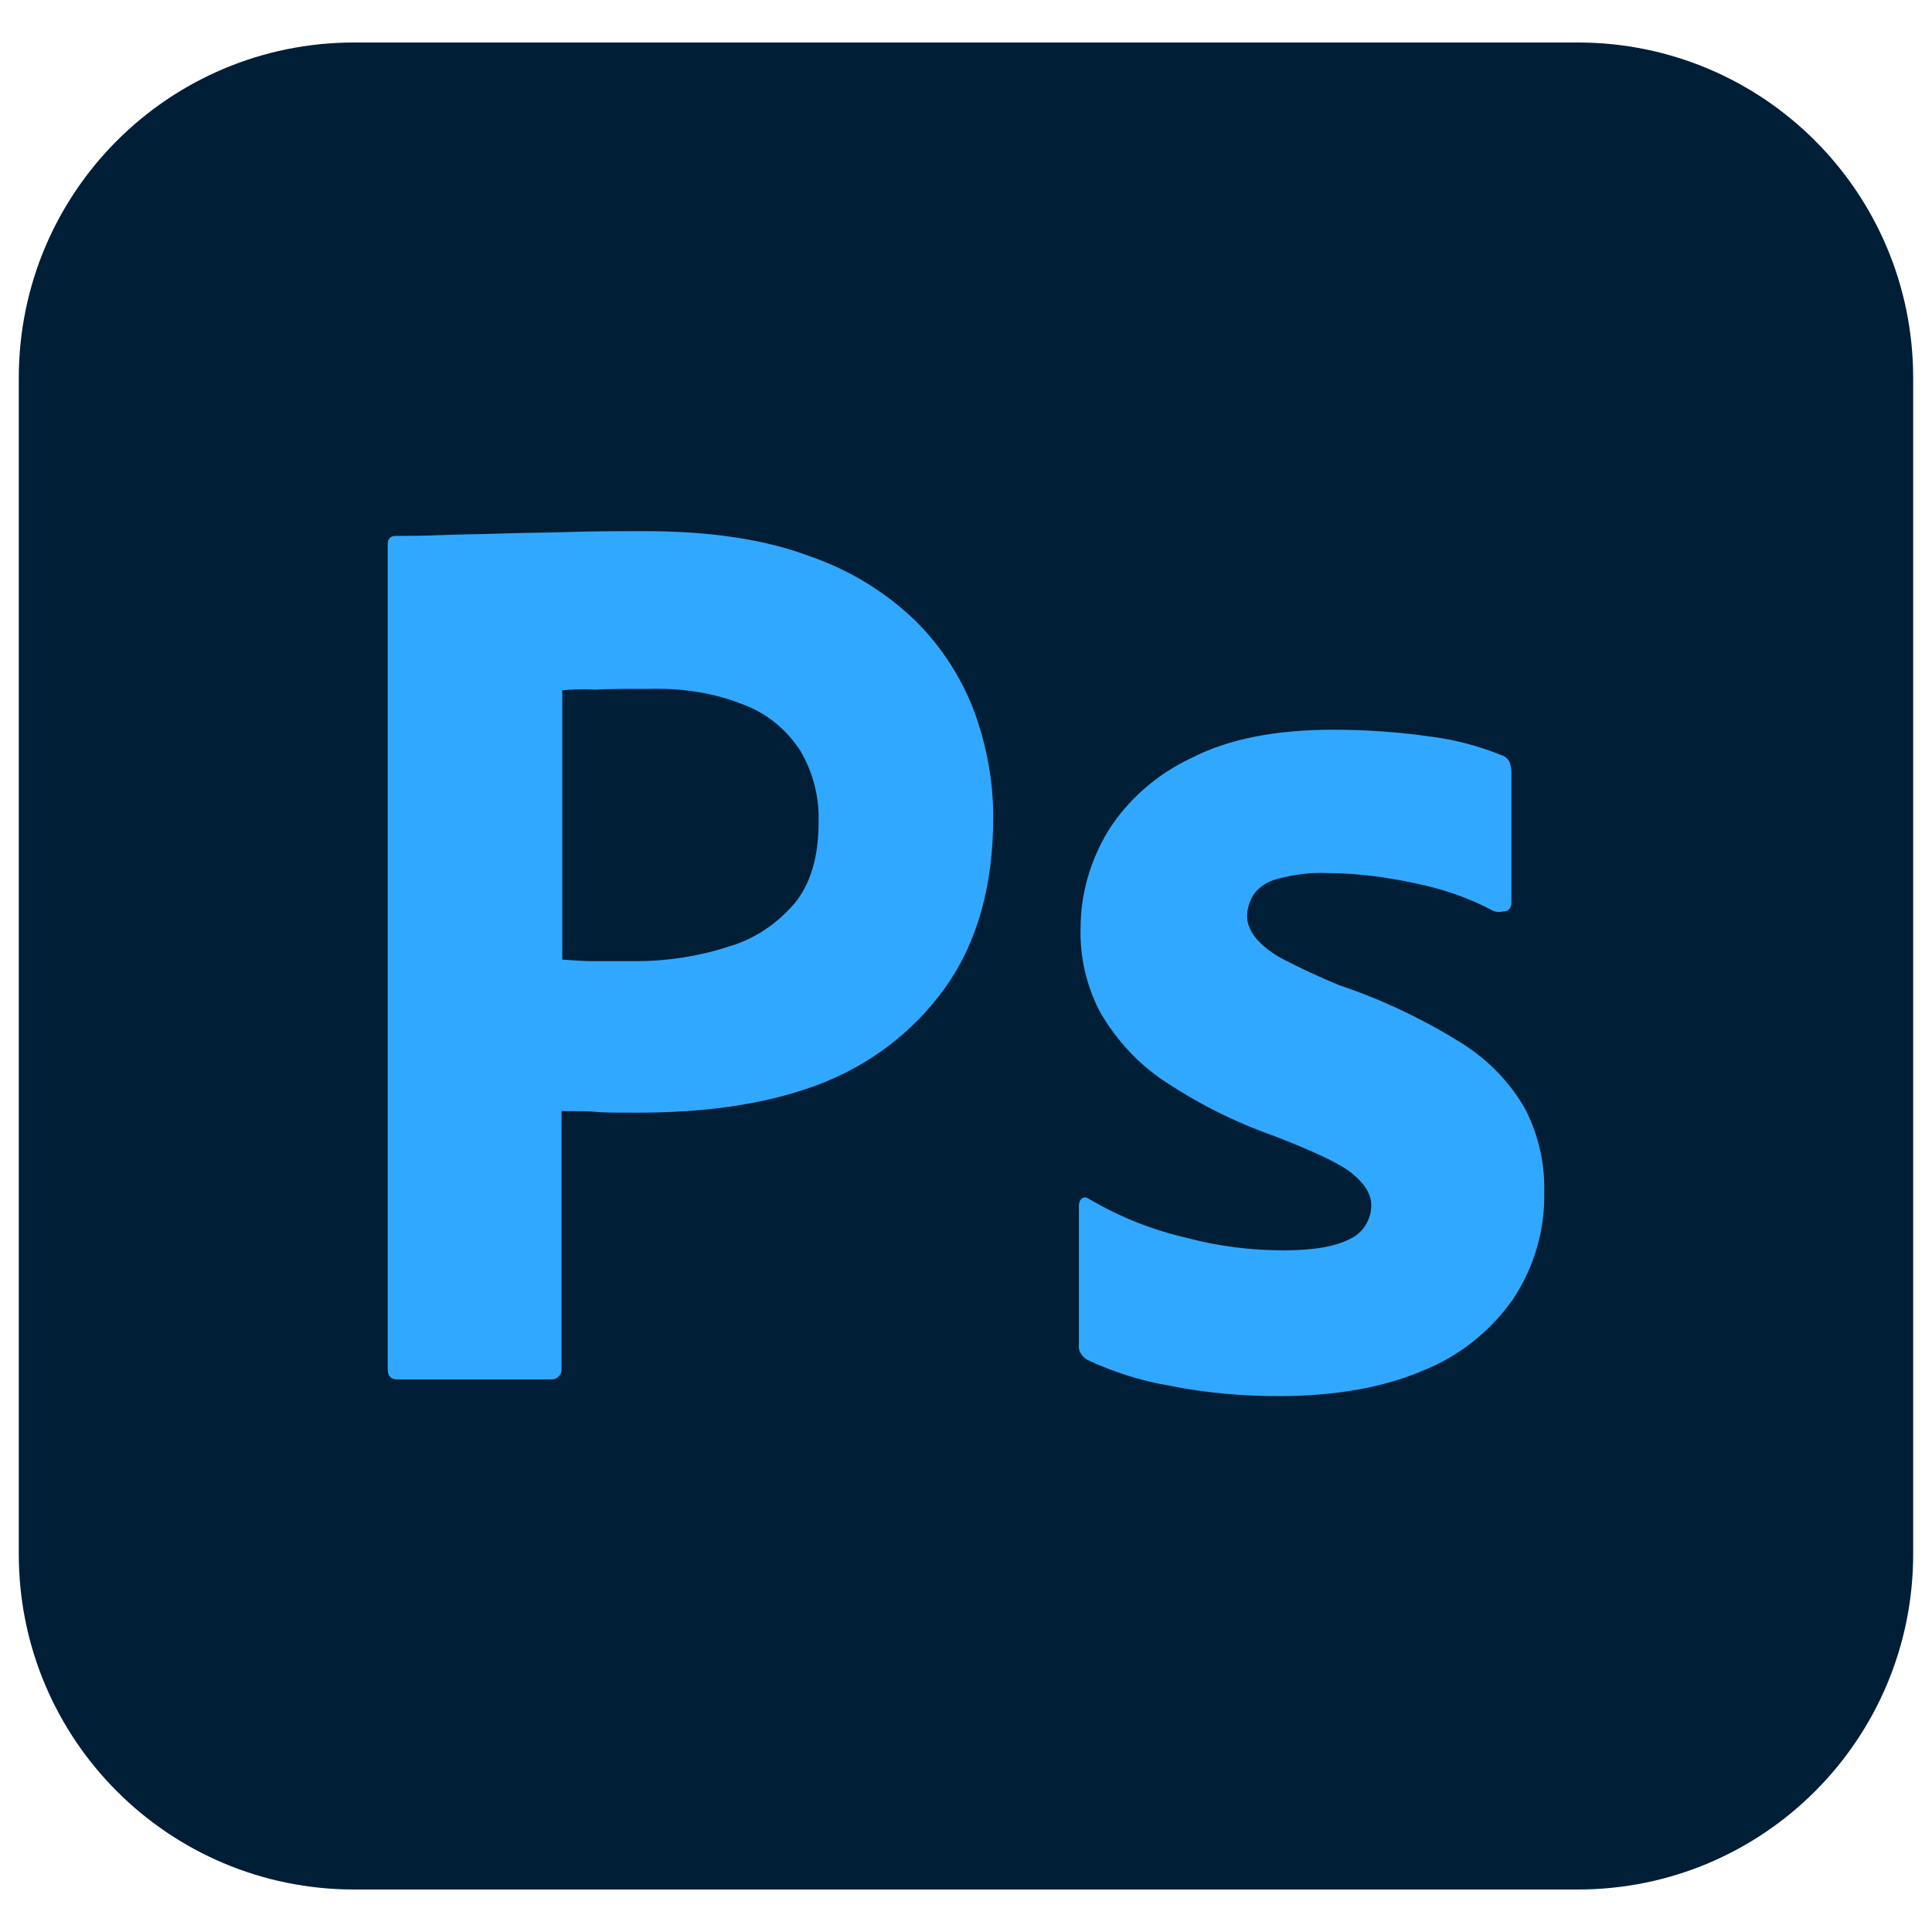 <?xml version="1.0" encoding="UTF-8"?>
<svg id="Capa_1" data-name="Capa 1" xmlns="http://www.w3.org/2000/svg" viewBox="0 0 512 512">
  <defs>
    <style>
      .cls-1 {
        fill: #31a8ff;
      }

      .cls-1, .cls-2 {
        stroke-width: 0px;
      }

      .cls-2 {
        fill: #001e36;
      }
    </style>
  </defs>
  <path class="cls-2" d="M93.88,11.26h324.23c49.16,0,88.9,39.74,88.9,88.9v311.68c0,49.16-39.74,88.9-88.9,88.9H93.88c-49.16,0-88.9-39.74-88.9-88.9V100.16C4.98,51,44.72,11.26,93.88,11.26Z"/>
  <path class="cls-1" d="M102.74,362.77v-218.42c0-1.49.64-2.33,2.12-2.33,3.61,0,7,0,11.89-.21,5.09-.21,10.4-.21,16.13-.42,5.73-.21,11.89-.21,18.47-.42,6.58-.21,12.95-.21,19.32-.21,17.41,0,31.84,2.12,43.73,6.58,10.61,3.61,20.38,9.55,28.44,17.41,6.79,6.79,12.1,15.07,15.5,24.2,3.18,8.92,4.88,18.04,4.88,27.59,0,18.25-4.25,33.33-12.74,45.21-8.49,11.89-20.38,20.8-34.17,25.9-14.43,5.31-30.35,7.22-47.76,7.22-5.09,0-8.49,0-10.61-.21s-5.09-.21-9.13-.21v68.14c.21,1.49-.85,2.76-2.33,2.97h-41.18c-1.7,0-2.55-.85-2.55-2.76h0ZM149.01,182.98v71.32c2.97.21,5.73.42,8.28.42h11.25c8.28,0,16.56-1.27,24.41-3.82,6.79-1.91,12.74-5.94,17.41-11.25,4.46-5.31,6.58-12.52,6.58-21.86.21-6.58-1.49-13.16-4.88-18.89-3.61-5.52-8.7-9.76-14.86-12.1-7.85-3.18-16.34-4.46-25.05-4.25-5.52,0-10.4,0-14.43.21-4.25-.21-7.22,0-8.7.21h0ZM395.66,241.35c-6.37-3.4-13.16-5.73-20.38-7.22-7.85-1.7-15.71-2.76-23.77-2.76-4.25-.21-8.7.42-12.74,1.49-2.76.64-5.09,2.12-6.58,4.25-1.06,1.7-1.7,3.82-1.7,5.73s.85,3.82,2.12,5.52c1.91,2.33,4.46,4.25,7.22,5.73,4.88,2.55,9.98,4.88,15.07,7,11.46,3.82,22.5,9.13,32.69,15.5,7,4.46,12.74,10.4,16.77,17.62,3.4,6.79,5.09,14.22,4.88,21.86.21,9.98-2.76,19.95-8.28,28.23-5.94,8.49-14.22,15.07-23.77,18.89-10.4,4.46-23.14,6.79-38.42,6.79-9.76,0-19.32-.85-28.87-2.76-7.43-1.27-14.86-3.61-21.65-6.79-1.49-.85-2.55-2.33-2.33-4.03v-36.93c0-.64.21-1.49.85-1.91s1.27-.21,1.91.21c8.28,4.88,16.98,8.28,26.32,10.4,8.07,2.12,16.56,3.18,25.05,3.18s13.8-1.06,17.62-2.97c3.4-1.49,5.73-5.09,5.73-8.92,0-2.97-1.7-5.73-5.09-8.49s-10.4-5.94-20.8-9.98c-10.83-3.82-20.8-8.92-30.14-15.28-6.58-4.67-12.1-10.83-16.13-18.04-3.4-6.79-5.09-14.22-4.88-21.65,0-9.13,2.55-17.83,7.22-25.68,5.31-8.49,13.16-15.28,22.29-19.53,9.98-5.09,22.5-7.43,37.57-7.43,8.7,0,17.62.64,26.32,1.91,6.37.85,12.52,2.55,18.25,4.88.85.21,1.7,1.06,2.12,1.91.21.85.42,1.7.42,2.55v34.6c0,.85-.42,1.7-1.06,2.12-1.91.42-2.97.42-3.82,0h0Z"/>
</svg>